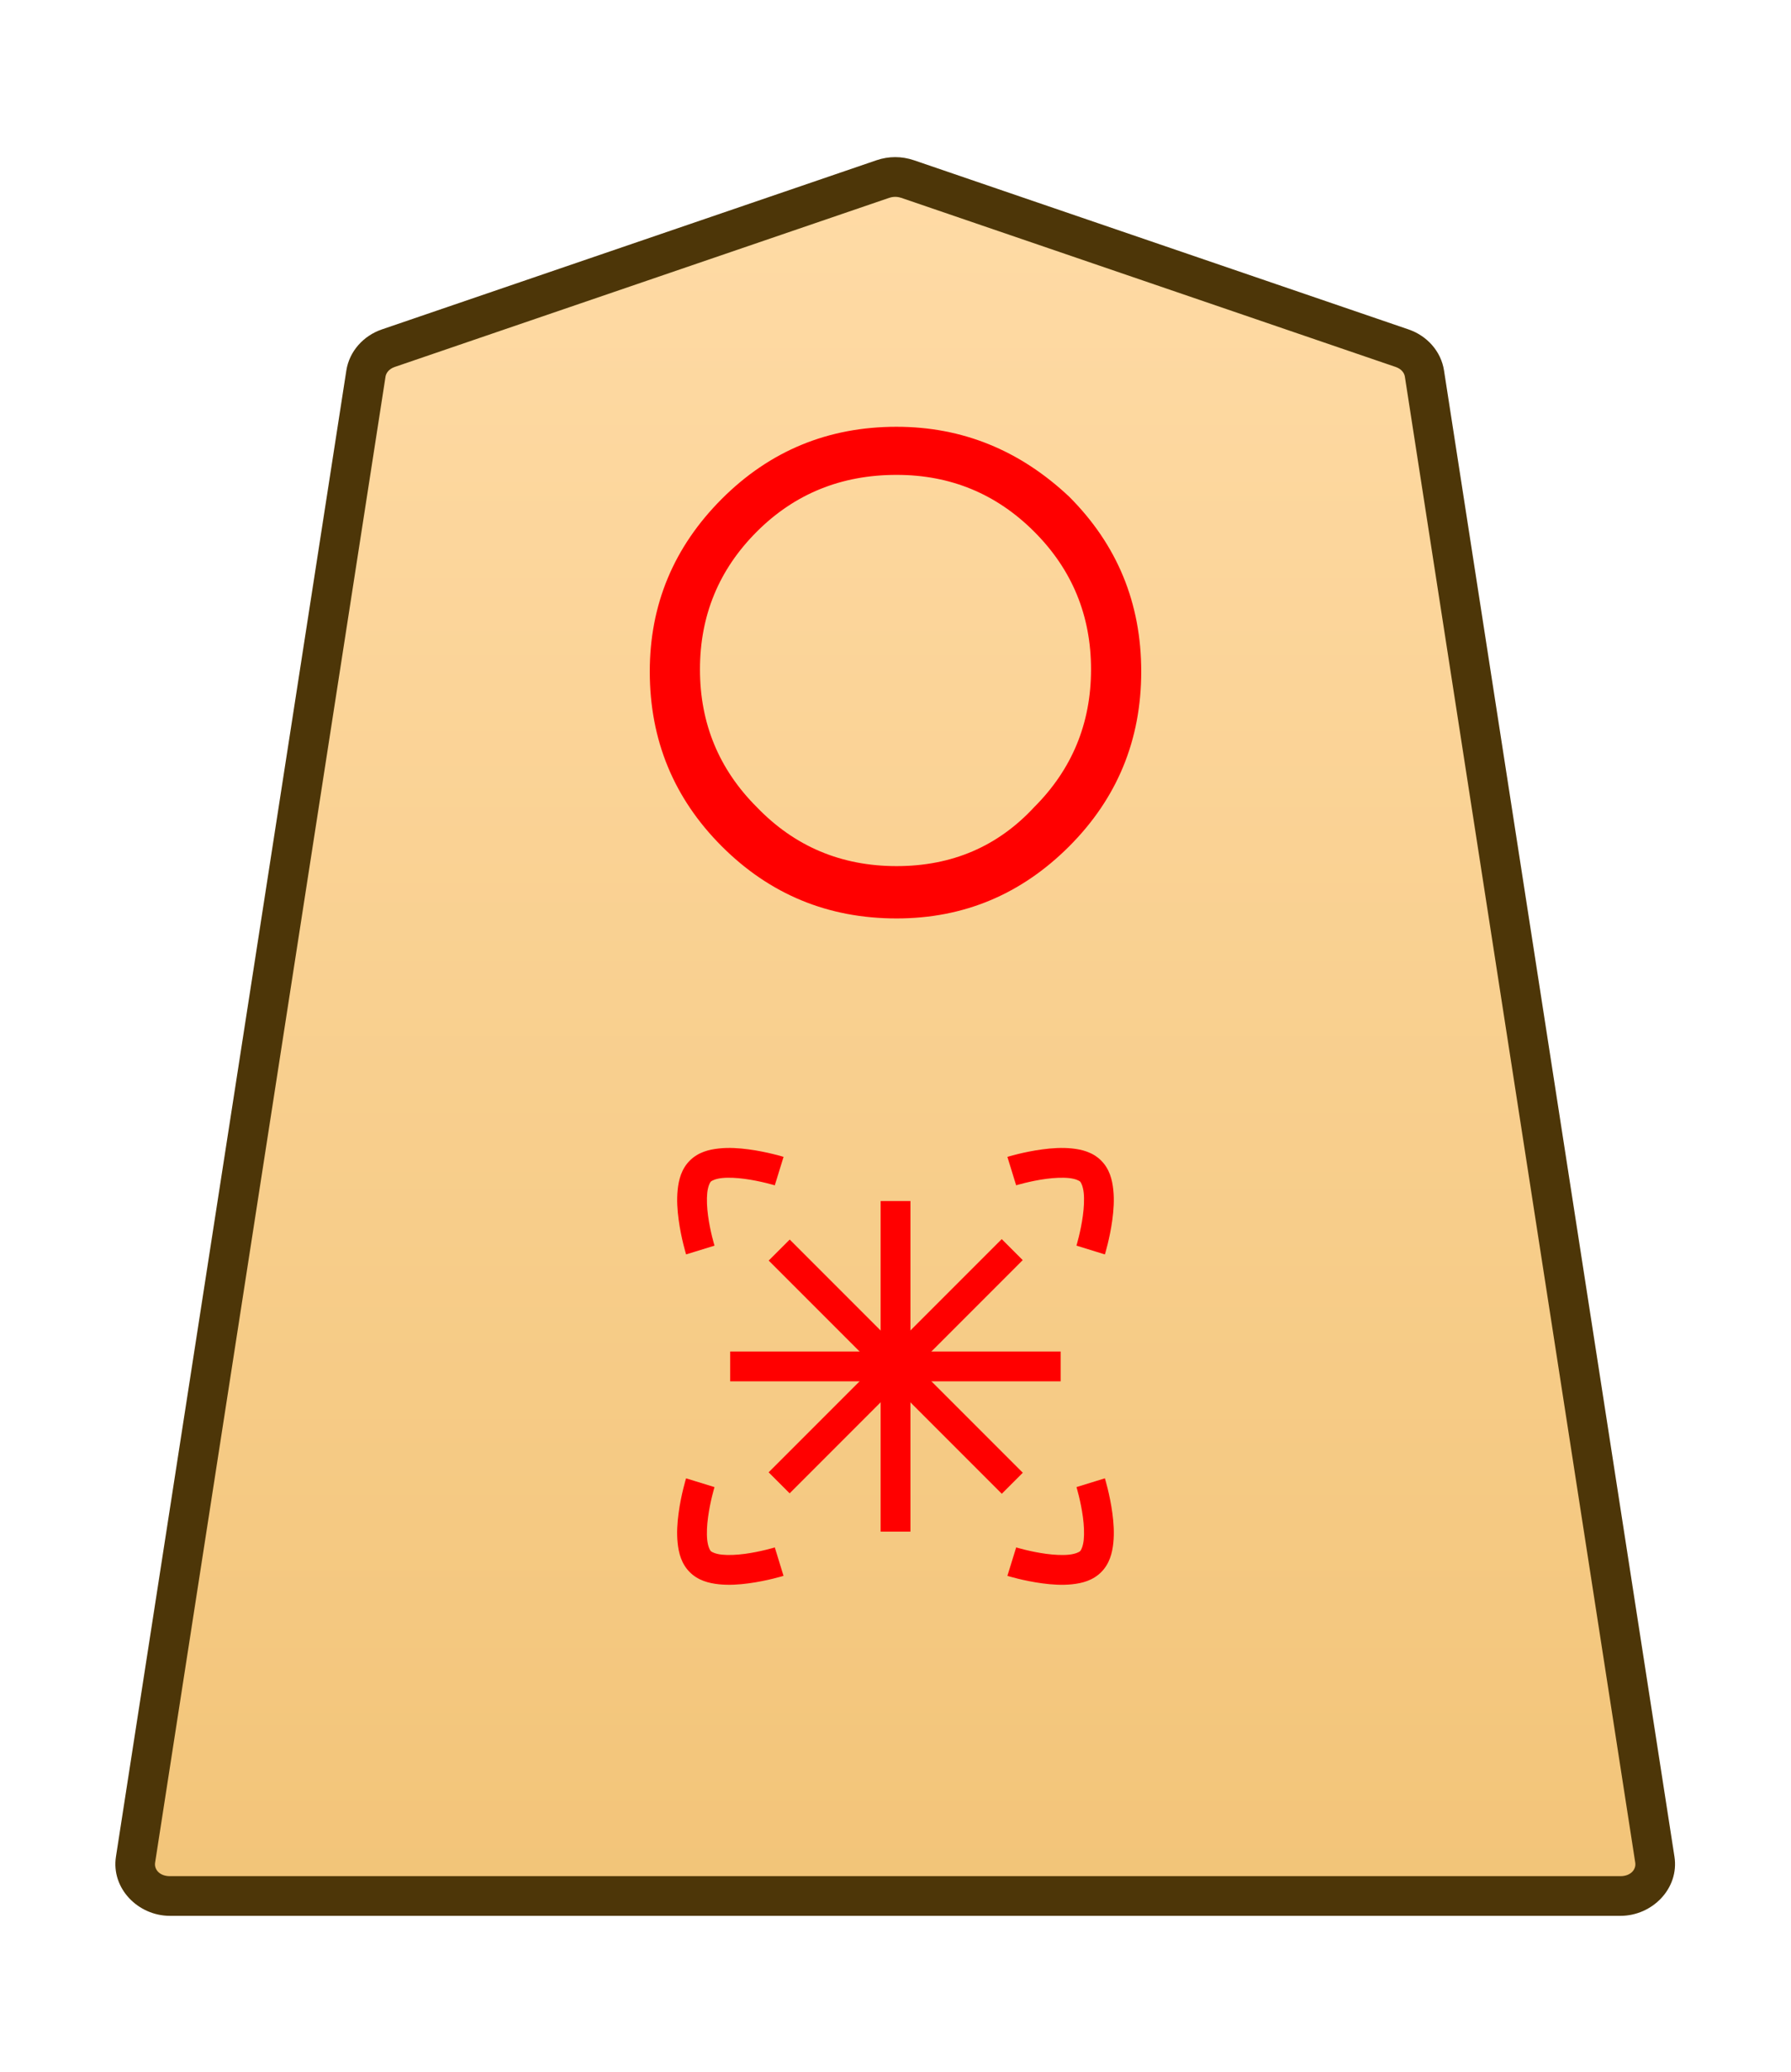 <?xml version="1.0" encoding="UTF-8" standalone="no"?>
<!-- Created with Inkscape (http://www.inkscape.org/) -->

<svg
   width="27.117mm"
   height="31.359mm"
   viewBox="0 0 27.117 31.359"
   version="1.1"
   id="svg1"
   xmlns:xlink="http://www.w3.org/1999/xlink"
   xmlns="http://www.w3.org/2000/svg"
   xmlns:svg="http://www.w3.org/2000/svg">
  <defs
     id="defs1">
    <linearGradient
       id="linearGradient22">
      <stop
         style="stop-color:#ffdba6;stop-opacity:1;"
         offset="0"
         id="stop21" />
      <stop
         style="stop-color:#f2c478;stop-opacity:1;"
         offset="1"
         id="stop22" />
    </linearGradient>
    <clipPath
       clipPathUnits="userSpaceOnUse"
       id="clipPath1374-00">
      <path
         d="M 0,2834.646 H 2834.646 V 0 H 0 Z"
         transform="translate(-461.115,-1475.178)"
         id="path1374-9" />
    </clipPath>
    <linearGradient
       xlink:href="#linearGradient22"
       id="linearGradient7"
       gradientUnits="userSpaceOnUse"
       gradientTransform="translate(408.595,-976.032)"
       x1="234.389"
       y1="984.224"
       x2="234.389"
       y2="908.822" />
  </defs>
  <g
     id="layer1"
     transform="translate(-222.702)">
    <g
       id="path1373-4"
       clip-path="url(#clipPath1374-00)"
       transform="matrix(0.353,0,0,-0.353,243.932,5.27)">
      <path
         style="color:#000000;fill:url(#linearGradient7);stroke-miterlimit:10;-inkscape-stroke:none"
         d="m 0,0 -21.223,7.255 c -0.337,0.115 -0.707,0.115 -1.044,0 L -43.49,0 c -0.512,-0.175 -0.879,-0.592 -0.956,-1.088 L -54.328,-64.8 c -0.128,-0.823 0.569,-1.559 1.477,-1.559 h 31.106 31.106 c 0.907,0 1.605,0.736 1.477,1.559 L 0.955,-1.088 C 0.879,-0.592 0.512,-0.175 0,0"
         id="path37" />
      <path
         style="color:#000000;fill:#4d3608;stroke-miterlimit:10;-inkscape-stroke:none"
         d="m -52.852,-67.209 c -1.368,0 -2.528,1.177 -2.316,2.539 l 9.881,63.713 c 0.129,0.829 0.736,1.493 1.521,1.762 l 21.225,7.256 c 0.517,0.176 1.075,0.176 1.592,0 h 0.002 L 0.275,0.805 C 1.06,0.536 1.667,-0.127 1.795,-0.957 v -0.002 L 11.678,-64.67 c 0.212,-1.363 -0.949,-2.539 -2.316,-2.539 H -21.744 Z m 0,1.701 h 31.107 31.105 c 0.447,0 0.681,0.293 0.637,0.576 v 0.002 L 0.115,-1.217 c -0.025,0.161 -0.152,0.331 -0.391,0.412 L -21.498,6.451 v -0.002 c -0.157,0.054 -0.337,0.054 -0.494,0 v 0.002 l -21.223,-7.256 c -0.238,-0.082 -0.365,-0.251 -0.391,-0.414 l -9.883,-63.711 v -0.002 c -0.044,-0.284 0.188,-0.576 0.637,-0.576 z"
         id="path38" />
    </g>
    <path
       style="fill:#ff0000;stroke-width:0.353"
       d="m 236.277,7.187 q -1.257,0 -2.117,0.86 -0.86,0.86 -0.86,2.084 0,1.224 0.86,2.084 0.86,0.893 2.117,0.893 1.257,0 2.084,-0.893 0.86,-0.86 0.86,-2.084 0,-1.224 -0.86,-2.084 -0.86,-0.86 -2.084,-0.86 z m 0,-0.728 q 1.488,0 2.613,1.058 1.091,1.091 1.091,2.646 0,1.554 -1.091,2.646 -1.091,1.091 -2.613,1.091 -1.554,0 -2.646,-1.091 -1.091,-1.091 -1.091,-2.646 0,-1.521 1.091,-2.613 1.091,-1.091 2.646,-1.091 z"
       id="text1374-8"
       aria-label="〇" />
    <path
       style="color:#000000;fill:#ff0000;stroke-miterlimit:10;-inkscape-stroke:none"
       d="m 0.506,-0.268 -1.012,0.535 c 0,0 0.301,0.572 0.746,1.154 0.222,0.291 0.481,0.59 0.785,0.836 0.304,0.246 0.668,0.463 1.123,0.463 0.456,0 0.819,-0.217 1.123,-0.463 C 3.576,2.012 3.834,1.713 4.057,1.422 4.502,0.84 4.803,0.268 4.803,0.268 L 3.789,-0.268 c 0,0 -0.267,0.502 -0.643,0.994 C 2.959,0.973 2.744,1.211 2.551,1.367 2.357,1.524 2.199,1.576 2.148,1.576 2.098,1.576 1.94,1.524 1.746,1.367 1.553,1.211 1.336,0.973 1.148,0.727 0.772,0.235 0.506,-0.268 0.506,-0.268 Z"
       id="path4671-0-4-1"
       transform="matrix(0.278,-0.278,-0.278,-0.278,233.305,18.918)" />
    <path
       style="color:#000000;fill:#ff0000;stroke-miterlimit:10;-inkscape-stroke:none"
       d="m -2.148,-2.721 c -0.456,0 -0.819,0.217 -1.123,0.463 -0.304,0.246 -0.563,0.545 -0.785,0.836 -0.445,0.582 -0.746,1.154 -0.746,1.154 l 1.014,0.535 c 0,0 0.267,-0.502 0.643,-0.994 0.188,-0.246 0.402,-0.484 0.596,-0.641 0.194,-0.157 0.352,-0.209 0.402,-0.209 0.051,0 0.209,0.052 0.402,0.209 0.194,0.157 0.41,0.395 0.598,0.641 0.376,0.492 0.643,0.994 0.643,0.994 l 1.012,-0.535 c 0,0 -0.301,-0.572 -0.746,-1.154 -0.222,-0.291 -0.481,-0.59 -0.785,-0.836 -0.304,-0.246 -0.668,-0.463 -1.123,-0.463 z"
       id="path4673-4-5-7"
       transform="matrix(0.278,-0.278,-0.278,-0.278,239.215,22.44)" />
    <path
       style="color:#000000;fill:#ff0000;stroke-miterlimit:10;-inkscape-stroke:none"
       d="m -0.268,-0.506 c 0,0 -0.572,0.301 -1.154,0.746 -0.291,0.222 -0.59,0.481 -0.836,0.785 -0.246,0.304 -0.463,0.668 -0.463,1.123 0,0.456 0.217,0.819 0.463,1.123 0.246,0.304 0.545,0.563 0.836,0.785 0.582,0.445 1.154,0.746 1.154,0.746 L 0.268,3.789 c 0,0 -0.502,-0.267 -0.994,-0.643 C -0.973,2.959 -1.211,2.744 -1.367,2.551 -1.524,2.357 -1.576,2.199 -1.576,2.148 c 0,-0.051 0.052,-0.209 0.209,-0.402 0.157,-0.194 0.395,-0.41 0.641,-0.598 0.492,-0.376 0.994,-0.643 0.994,-0.643 z"
       id="path4679-6-7-0"
       transform="matrix(0.278,-0.278,-0.278,-0.278,234.499,23.634)" />
    <path
       style="color:#000000;fill:#ff0000;stroke-miterlimit:10;-inkscape-stroke:none"
       d="m 0.268,-4.803 -0.535,1.014 c 0,0 0.502,0.267 0.994,0.643 0.246,0.188 0.484,0.402 0.641,0.596 0.157,0.194 0.209,0.352 0.209,0.402 0,0.051 -0.052,0.209 -0.209,0.402 -0.157,0.194 -0.395,0.41 -0.641,0.598 -0.492,0.376 -0.994,0.643 -0.994,0.643 l 0.535,1.012 c 0,0 0.572,-0.301 1.154,-0.746 0.291,-0.222 0.59,-0.481 0.836,-0.785 0.246,-0.304 0.463,-0.668 0.463,-1.123 0,-0.456 -0.217,-0.819 -0.463,-1.123 C 2.012,-3.576 1.713,-3.834 1.422,-4.057 0.84,-4.502 0.268,-4.803 0.268,-4.803 Z"
       id="path4681-8-5-1"
       transform="matrix(0.278,-0.278,-0.278,-0.278,238.021,17.724)" />
    <path
       style="color:#000000;fill:#ff0000;stroke-miterlimit:10;-inkscape-stroke:none"
       d="M -0.639,0 V 14.174 H 0.639 V 0 Z"
       id="path1411-6-7-7"
       transform="matrix(0.249,-0.249,-0.249,-0.249,238.029,22.448)" />
    <path
       style="color:#000000;fill:#ff0000;stroke-miterlimit:10;-inkscape-stroke:none"
       d="M -14.174,-0.639 V 0.639 H 0 v -1.277 z"
       id="path1413-7-2-7"
       transform="matrix(0.249,-0.249,-0.249,-0.249,238.028,18.912)" />
    <path
       style="color:#000000;fill:#ff0000;stroke-miterlimit:10;-inkscape-stroke:none"
       d="M -0.639,0 V 14.174 H 0.639 V 0 Z"
       id="path1411-6-7-7-5"
       transform="matrix(0.353,0,0,-0.353,236.261,23.18)" />
    <path
       style="color:#000000;fill:#ff0000;stroke-miterlimit:10;-inkscape-stroke:none"
       d="M -14.174,-0.639 V 0.639 H 0 v -1.277 z"
       id="path1413-7-2-7-8"
       transform="matrix(0.353,0,0,-0.353,238.761,20.68)" />
  </g>
</svg>
